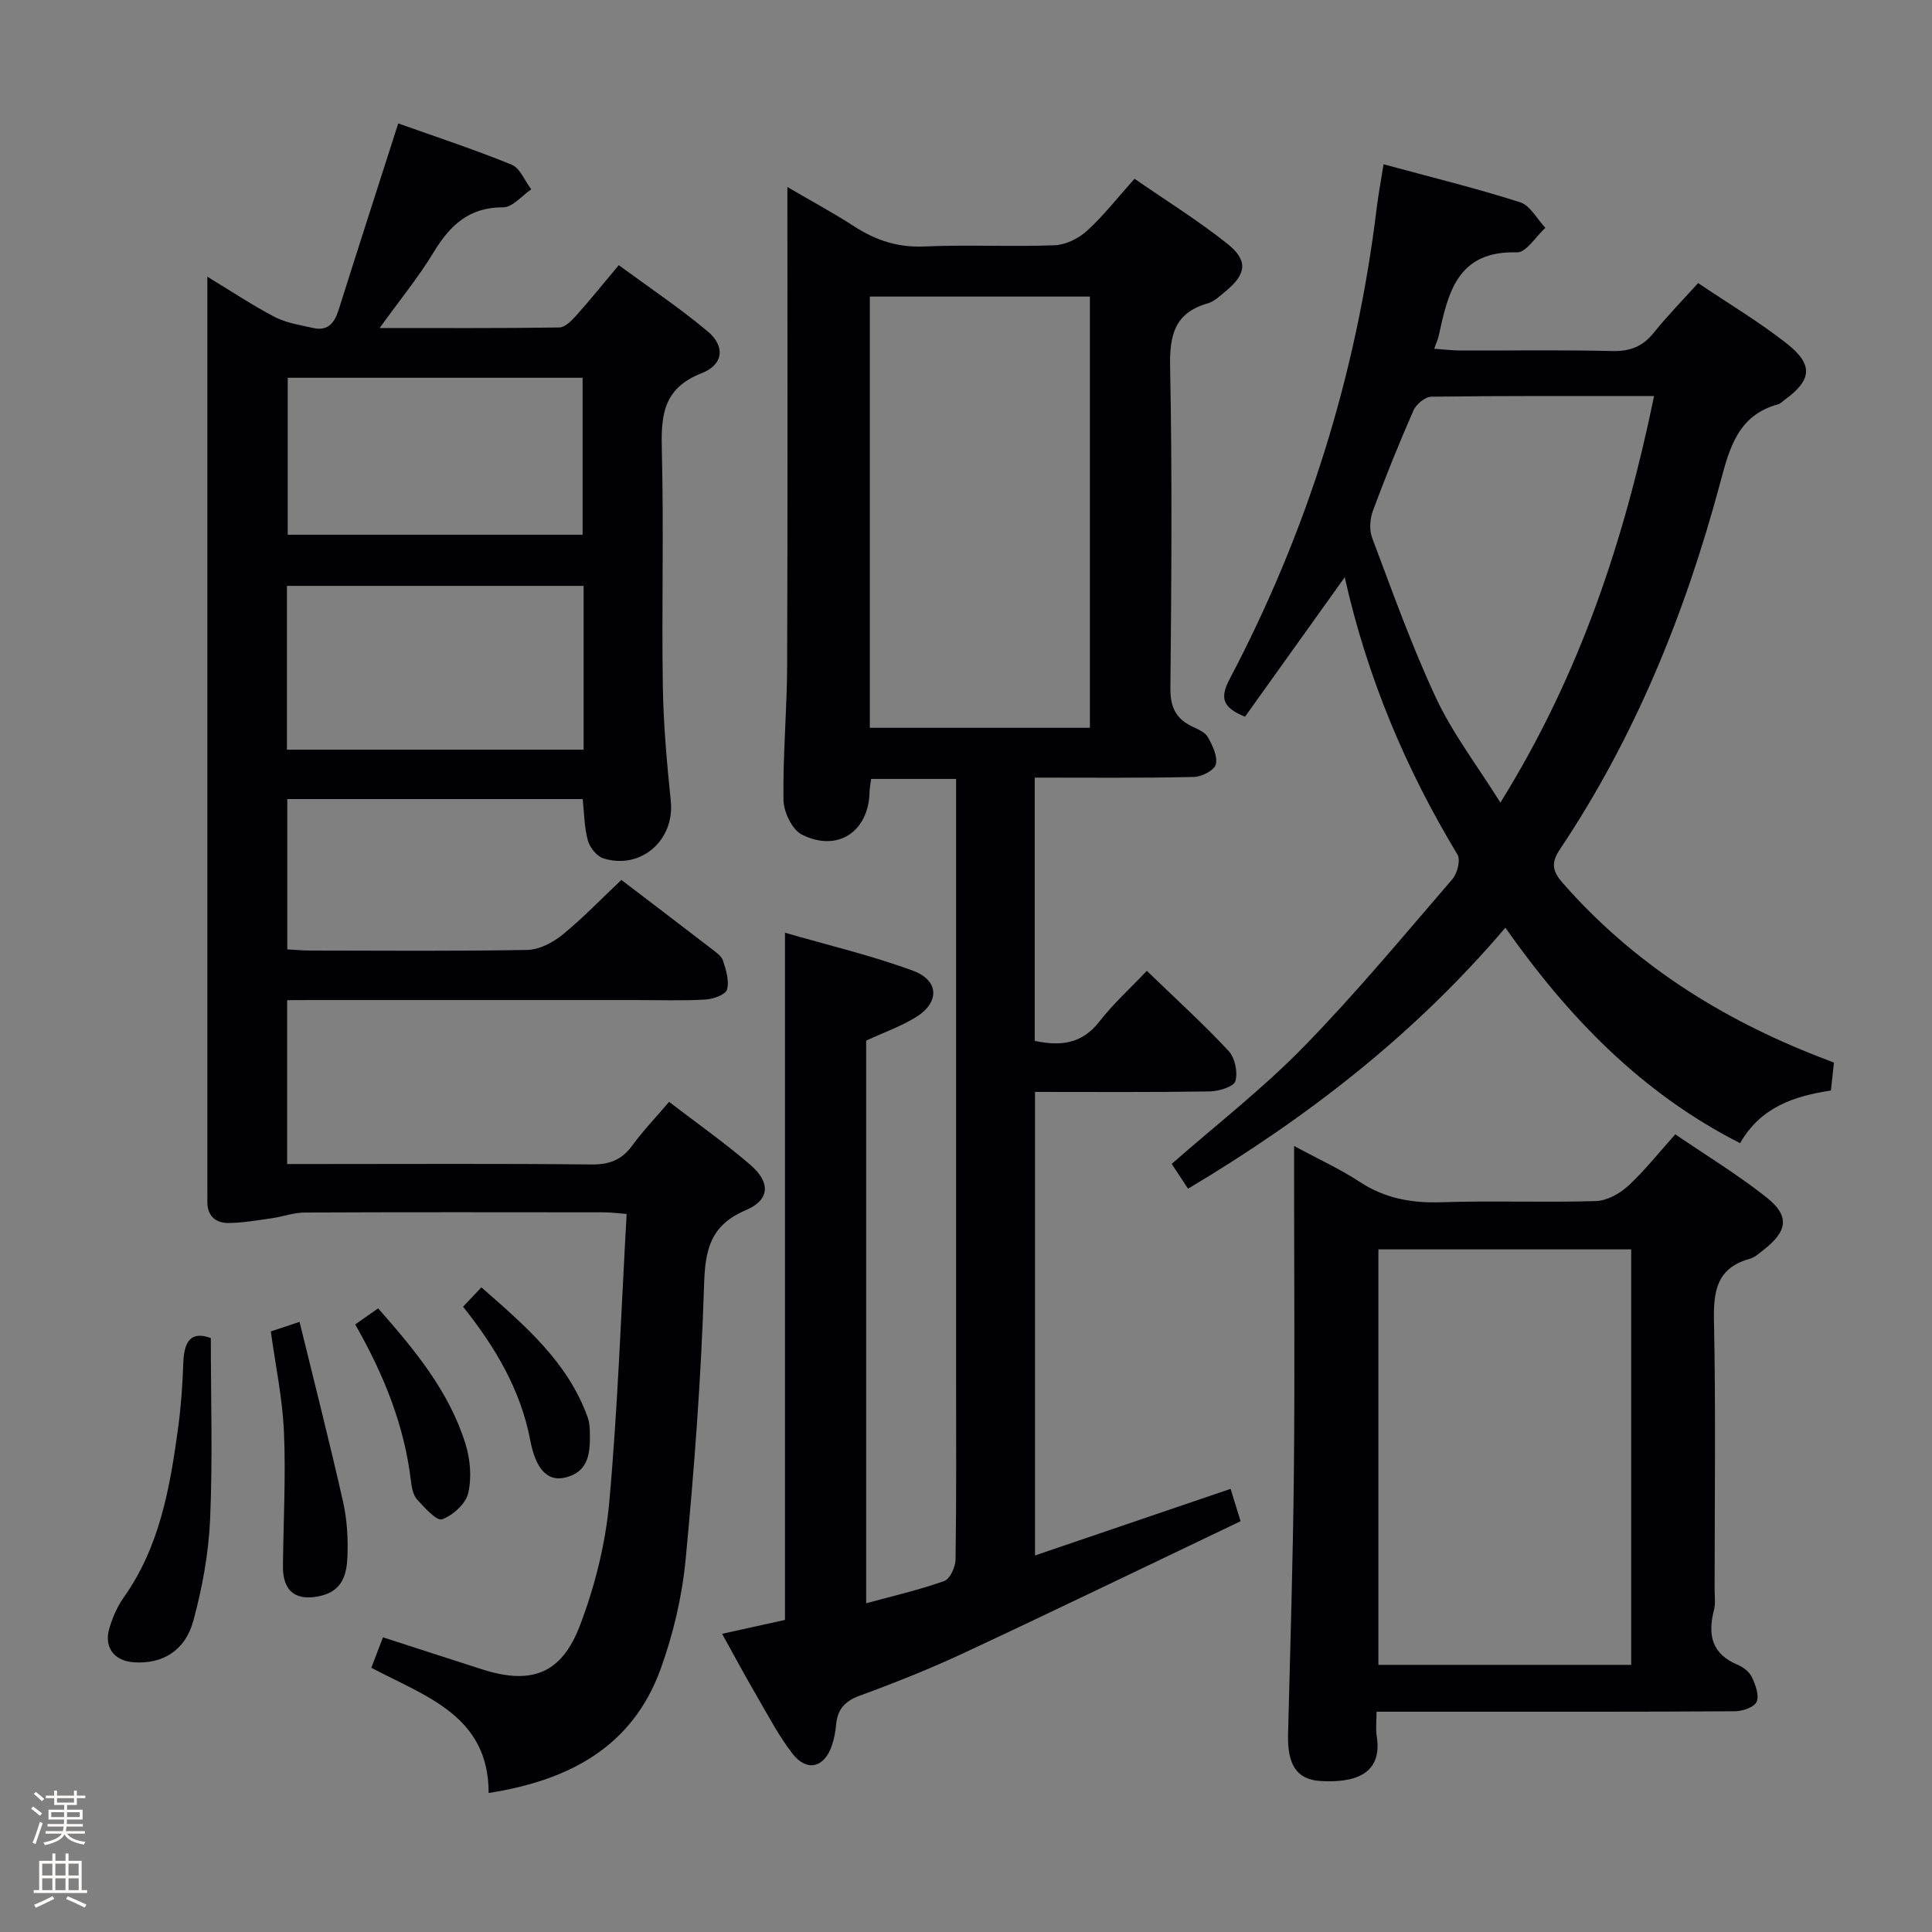 <svg enable-background="new 0 0 400 400" viewBox="0 0 400 400" xmlns="http://www.w3.org/2000/svg"><rect x="0" y="0" width="400" height="400" fill="#808080" stroke="none"/><path d="m6.44 374.46.42-.45c.65.47 1.27.95 1.85 1.44l-.45.49c-.65-.56-1.25-1.06-1.82-1.48m.93 7.33-.63-.26c.55-1.36 1.05-2.8 1.52-4.33.19.1.38.19.59.27-.46 1.29-.95 2.73-1.48 4.32m-.38-10.38.44-.42c.43.34 1.01.82 1.74 1.44l-.49.49c-.53-.51-1.09-1.01-1.69-1.51m2.5.35h1.72v-1.04h.59v1.04h3.52v-1.04h.59v1.04h1.75v.53h-1.75v1.42h-2.03v.97h3.22v2.03h-3.24c0 .35-.01.66-.03.93h3.32v.53h-3.37c-.03.27-.08.58-.15.94h3.96v.53h-3.71c.67.92 1.93 1.48 3.79 1.68-.13.24-.23.44-.29.59-2.13-.38-3.48-1.08-4.04-2.12-.43.97-1.77 1.72-4.03 2.23-.09-.19-.2-.37-.33-.55 2.1-.42 3.37-1.03 3.81-1.83h-3.36v-.53h3.58c.08-.29.13-.61.16-.94h-3.33v-.53h3.39c.02-.27.04-.58.04-.93h-3.23v-2.03h3.25v-.97h-2.07v-1.42h-1.73zm1.12 3.44v1h2.65c.01-.3.02-.44.01-.4v-.25-.35zm1.19-2h3.52v-.91h-3.52zm4.71 2h-2.63v.59c0 .15-.01.28-.01.4h2.64z" fill="#fcfbfa"/><path d="m13.56 383.74h.63v1.52h2.72v6.07h1.13v.6h-11.06v-.6h1.13v-6.07h2.73v-1.52h.63v1.52h2.1v-1.52zm-2.69 8.83.38.56c-1.24.63-2.53 1.25-3.85 1.85-.1-.21-.21-.42-.34-.63 1.36-.55 2.63-1.15 3.81-1.78m-2.13-4.27h2.1v-2.45h-2.1zm0 3.04h2.1v-2.46h-2.1zm2.72-3.04h2.1v-2.45h-2.1zm0 3.04h2.1v-2.46h-2.1zm6.07 3.6c-1.41-.71-2.7-1.3-3.86-1.78l.35-.56c1.45.62 2.75 1.19 3.88 1.72zm-1.25-9.09h-2.1v2.45h2.1zm-2.09 5.49h2.1v-2.46h-2.1z" fill="#fcfbfa"/><g fill="#010105"><path d="m214.23 161v54.5c5.38 1.16 9.8.62 13.4-4.01 2.82-3.64 6.3-6.78 9.81-10.49 6.06 5.86 11.73 11.01 16.93 16.59 1.31 1.41 1.95 4.43 1.4 6.25-.36 1.17-3.45 2.1-5.33 2.13-11.95.19-23.91.1-36.15.1v95.97c13.52-4.61 26.8-9.13 40.49-13.79.56 1.82 1.17 3.8 2.07 6.7-19.19 9.16-38.13 18.33-57.2 27.24-7.06 3.3-14.34 6.2-21.66 8.88-3.11 1.14-4.61 2.86-4.88 6.02-.13 1.47-.42 2.96-.9 4.36-1.57 4.56-5.18 5.44-8.14 1.62-2.83-3.65-5-7.83-7.34-11.85-2.41-4.13-4.67-8.34-7.23-12.96 4.67-1.03 8.83-1.95 13.02-2.87 0-47.2 0-94.23 0-142.28 8.93 2.59 17.93 4.7 26.53 7.88 5.47 2.03 5.49 6.61.51 9.65-3.08 1.88-6.57 3.11-10.23 4.81v116.49c5.49-1.5 10.93-2.75 16.15-4.6 1.2-.42 2.34-2.91 2.36-4.47.19-12.66.11-25.32.11-37.99 0-39.15 0-78.31 0-117.46 0-1.96 0-3.92 0-6.15-6.05 0-11.64 0-17.59 0-.11.88-.31 1.81-.33 2.74-.18 8.16-6.61 12.51-14 8.79-2.03-1.02-3.78-4.69-3.82-7.17-.14-9.3.73-18.61.76-27.92.12-32.65.05-65.3.05-98.99 4.99 2.92 9.54 5.37 13.87 8.17 4.45 2.88 9.02 4.38 14.48 4.14 8.98-.4 18 .09 26.98-.25 2.31-.09 4.98-1.41 6.72-3.01 3.41-3.11 6.28-6.81 9.82-10.76 6.56 4.54 13.21 8.66 19.27 13.5 4.32 3.45 3.87 6.27-.4 9.78-1.15.95-2.33 2.12-3.69 2.51-6.91 1.96-7.94 6.61-7.81 13.2.44 22.15.27 44.32.06 66.47-.04 3.88 1.1 6.32 4.49 7.94 1.19.57 2.69 1.17 3.26 2.19.96 1.72 2.06 3.98 1.65 5.66-.3 1.21-2.93 2.57-4.55 2.6-10.83.25-21.64.14-32.94.14zm-34.14-10.32h45.56c0-30.02 0-59.72 0-89.28-15.4 0-30.45 0-45.56 0z"/><path d="m59.45 207.07v33.93h6.01c19 0 38-.11 57 .09 3.71.04 6.27-.94 8.44-3.92 2.24-3.06 4.88-5.82 7.63-9.04 5.81 4.46 11.53 8.48 16.8 13.02 4.22 3.63 4.11 7.26-.89 9.39-7.43 3.16-8.45 8.22-8.67 15.54-.59 18.93-2.01 37.85-3.81 56.71-.73 7.69-2.55 15.48-5.18 22.74-5.85 16.16-18.95 23.08-35.61 25.69-.01-16.04-12.98-19.93-24.29-25.93.8-2.09 1.54-4.02 2.41-6.3 6.91 2.23 13.65 4.43 20.39 6.59 10.24 3.29 16.53 1.1 20.4-9.06 3.09-8.11 5.28-16.87 6.06-25.51 1.78-19.68 2.45-39.46 3.6-59.67-1.82-.14-3.24-.34-4.66-.34-20.67-.02-41.33-.05-62 .04-2.26.01-4.5.85-6.77 1.18-2.93.42-5.88.93-8.83.99-2.92.06-4.66-1.53-4.55-4.68.02-.67 0-1.33 0-2 0-61.5 0-122.99 0-184.49 0-1.16 0-2.32 0-4.75 5.09 3.08 9.4 5.97 13.98 8.35 2.38 1.23 5.21 1.65 7.88 2.26 3.04.7 4.44-.97 5.31-3.71 3.98-12.63 8.06-25.23 12.35-38.64 7.4 2.64 15.55 5.32 23.47 8.54 1.76.72 2.73 3.36 4.07 5.11-1.94 1.31-3.88 3.73-5.81 3.72-7.07-.03-11.01 3.72-14.4 9.31-3.15 5.19-7.04 9.93-11.18 15.68 13.03 0 25.12.07 37.2-.11 1.17-.02 2.52-1.37 3.44-2.4 2.87-3.21 5.58-6.58 8.87-10.5 6.28 4.62 12.61 8.85 18.41 13.71 3.64 3.05 3.33 6.87-1.28 8.67-8.15 3.19-8.39 9-8.21 16.22.41 16.16-.05 32.33.2 48.49.12 7.97.84 15.94 1.65 23.87.83 8.06-6.17 14.3-13.97 11.85-1.36-.43-2.8-2.25-3.2-3.7-.74-2.66-.74-5.53-1.07-8.57-20.34 0-40.59 0-61.16 0v31.11c1.54.09 3.13.25 4.72.25 15 .02 30 .15 44.99-.13 2.46-.05 5.26-1.51 7.25-3.13 4.23-3.44 8.02-7.41 12.21-11.36 6 4.58 12.34 9.39 18.65 14.25.92.71 2.08 1.49 2.4 2.48.62 1.93 1.34 4.21.81 5.98-.32 1.07-2.89 1.97-4.49 2.06-4.82.27-9.66.1-14.49.1-22.17 0-44.33 0-66.5 0-1.77.02-3.55.02-5.58.02zm61.38-85.77c-20.75 0-40.97 0-61.42 0v33.91h61.42c0-11.38 0-22.48 0-33.91zm-61.26-43.09v32.5h61.05c0-10.98 0-21.67 0-32.5-20.45 0-40.54 0-61.05 0z"/><path d="m278.41 119.51c-7.27 10.17-14 19.58-20.65 28.88-4.6-1.91-5.29-3.78-3.15-7.85 16.1-30.57 26.24-63.06 30.41-97.38.34-2.78.86-5.55 1.43-9.15 9.54 2.59 19 4.91 28.26 7.86 2.1.67 3.51 3.47 5.24 5.3-1.96 1.78-3.97 5.14-5.88 5.08-12.37-.38-14.26 8.4-16.22 17.36-.14.64-.43 1.24-.92 2.59 2.01.14 3.71.36 5.43.37 10.5.03 21-.15 31.49.11 3.7.09 6.29-.97 8.58-3.83 2.79-3.49 5.94-6.68 9.15-10.24 6.3 4.25 12.61 8 18.34 12.51 5.62 4.42 5.21 7.59-.53 11.74-.4.29-.78.72-1.23.84-8.41 2.27-10.12 9.2-12.05 16.4-7.23 26.94-17.62 52.56-33.21 75.84-1.87 2.79-1.4 4.55.64 6.87 14.59 16.64 32.67 28.07 53.13 36.02.92.36 1.85.72 3.03 1.17-.2 1.79-.39 3.56-.63 5.78-7.45 1.13-14.5 3.35-18.8 10.9-20.46-10.39-35.62-26.16-48.6-44.61-18.81 22.13-41.03 39.33-65.7 54.04-1.3-1.98-2.38-3.61-3.38-5.14 9.29-8.15 18.91-15.62 27.34-24.26 10.79-11.05 20.67-22.98 30.77-34.69 1.02-1.19 1.73-3.98 1.05-5.1-10.7-17.73-18.66-36.56-23.34-57.41zm64.05-37.51c-15.86 0-30.98-.07-46.11.13-1.28.02-3.13 1.55-3.7 2.83-3 6.83-5.79 13.75-8.39 20.75-.62 1.68-.8 3.97-.19 5.6 4.21 11.16 8.21 22.45 13.26 33.23 3.44 7.35 8.5 13.94 13.31 21.63 16.58-26.67 25.69-54.52 31.82-84.17z"/><path d="m267.93 237.26c5.17 2.8 9.56 4.79 13.53 7.4 5.24 3.46 10.77 4.46 16.96 4.25 10.65-.35 21.32.08 31.96-.24 2.27-.07 4.91-1.49 6.65-3.09 3.41-3.13 6.31-6.82 9.82-10.73 6.38 4.36 12.92 8.33 18.87 13.04 4.86 3.85 4.4 6.99-.56 10.86-.91.71-1.85 1.59-2.91 1.88-6.77 1.87-7.52 6.62-7.39 12.83.38 18.48.14 36.96.13 55.45 0 1.5.23 3.07-.14 4.48-1.33 5.13-.42 9.08 4.94 11.3 1.16.48 2.42 1.48 2.93 2.57.73 1.57 1.55 3.76.97 5.08-.5 1.13-2.92 1.95-4.49 1.96-19.98.13-39.96.09-59.95.09-4.62 0-9.25 0-14.25 0 0 2.07-.2 3.58.03 5.01 1.32 8.1-4.82 9.75-11.64 9.34-5.07-.31-6.87-3.56-6.71-9.73.45-17.96 1.02-35.92 1.2-53.88.21-20.48.05-40.96.05-61.44 0-1.79 0-3.59 0-6.43zm17.45 21.41v86.02h52.34c0-28.75 0-57.26 0-86.02-17.53 0-34.77 0-52.34 0z"/><path d="m43.65 277.03c0 12.76.39 25.17-.15 37.53-.31 7.04-1.61 14.15-3.46 20.96-1.72 6.33-6.48 9.04-12.33 8.64-4.11-.28-6.25-3.12-5.05-7.11.66-2.19 1.61-4.41 2.92-6.26 7.48-10.53 9.61-22.76 11.29-35.11.6-4.43.93-8.9 1.07-13.37.14-4.34 1.41-6.87 5.71-5.28z"/><path d="m56.07 275.66c1.65-.55 3.16-1.06 5.95-1.98 3.08 12.62 6.22 24.9 9.01 37.26.83 3.68 1.05 7.6.9 11.38-.14 3.49-.96 6.93-5.32 8.03-5.16 1.3-8.07-.74-8.03-6.02.09-9.28.61-18.58.21-27.83-.29-6.9-1.75-13.75-2.72-20.84z"/><path d="m73.54 274.21c1.74-1.21 3.06-2.15 4.75-3.33 7.5 8.52 14.67 17.11 18.08 28.05 1 3.21 1.32 7.02.56 10.23-.52 2.2-3.17 4.58-5.4 5.4-1.11.4-3.61-2.4-5.14-4.06-.82-.89-1.14-2.42-1.29-3.71-1.34-11.56-5.57-22.09-11.56-32.58z"/><path d="m95.87 270.54c1.27-1.33 2.29-2.41 3.8-4.01 8.91 7.85 17.87 15.37 22.02 26.96.33.92.41 1.96.43 2.95.09 4.13-.07 8.28-5.15 9.48-3.65.86-6.06-1.81-7.18-7.69-1.98-10.4-7.15-19.21-13.92-27.69z"/></g></svg>